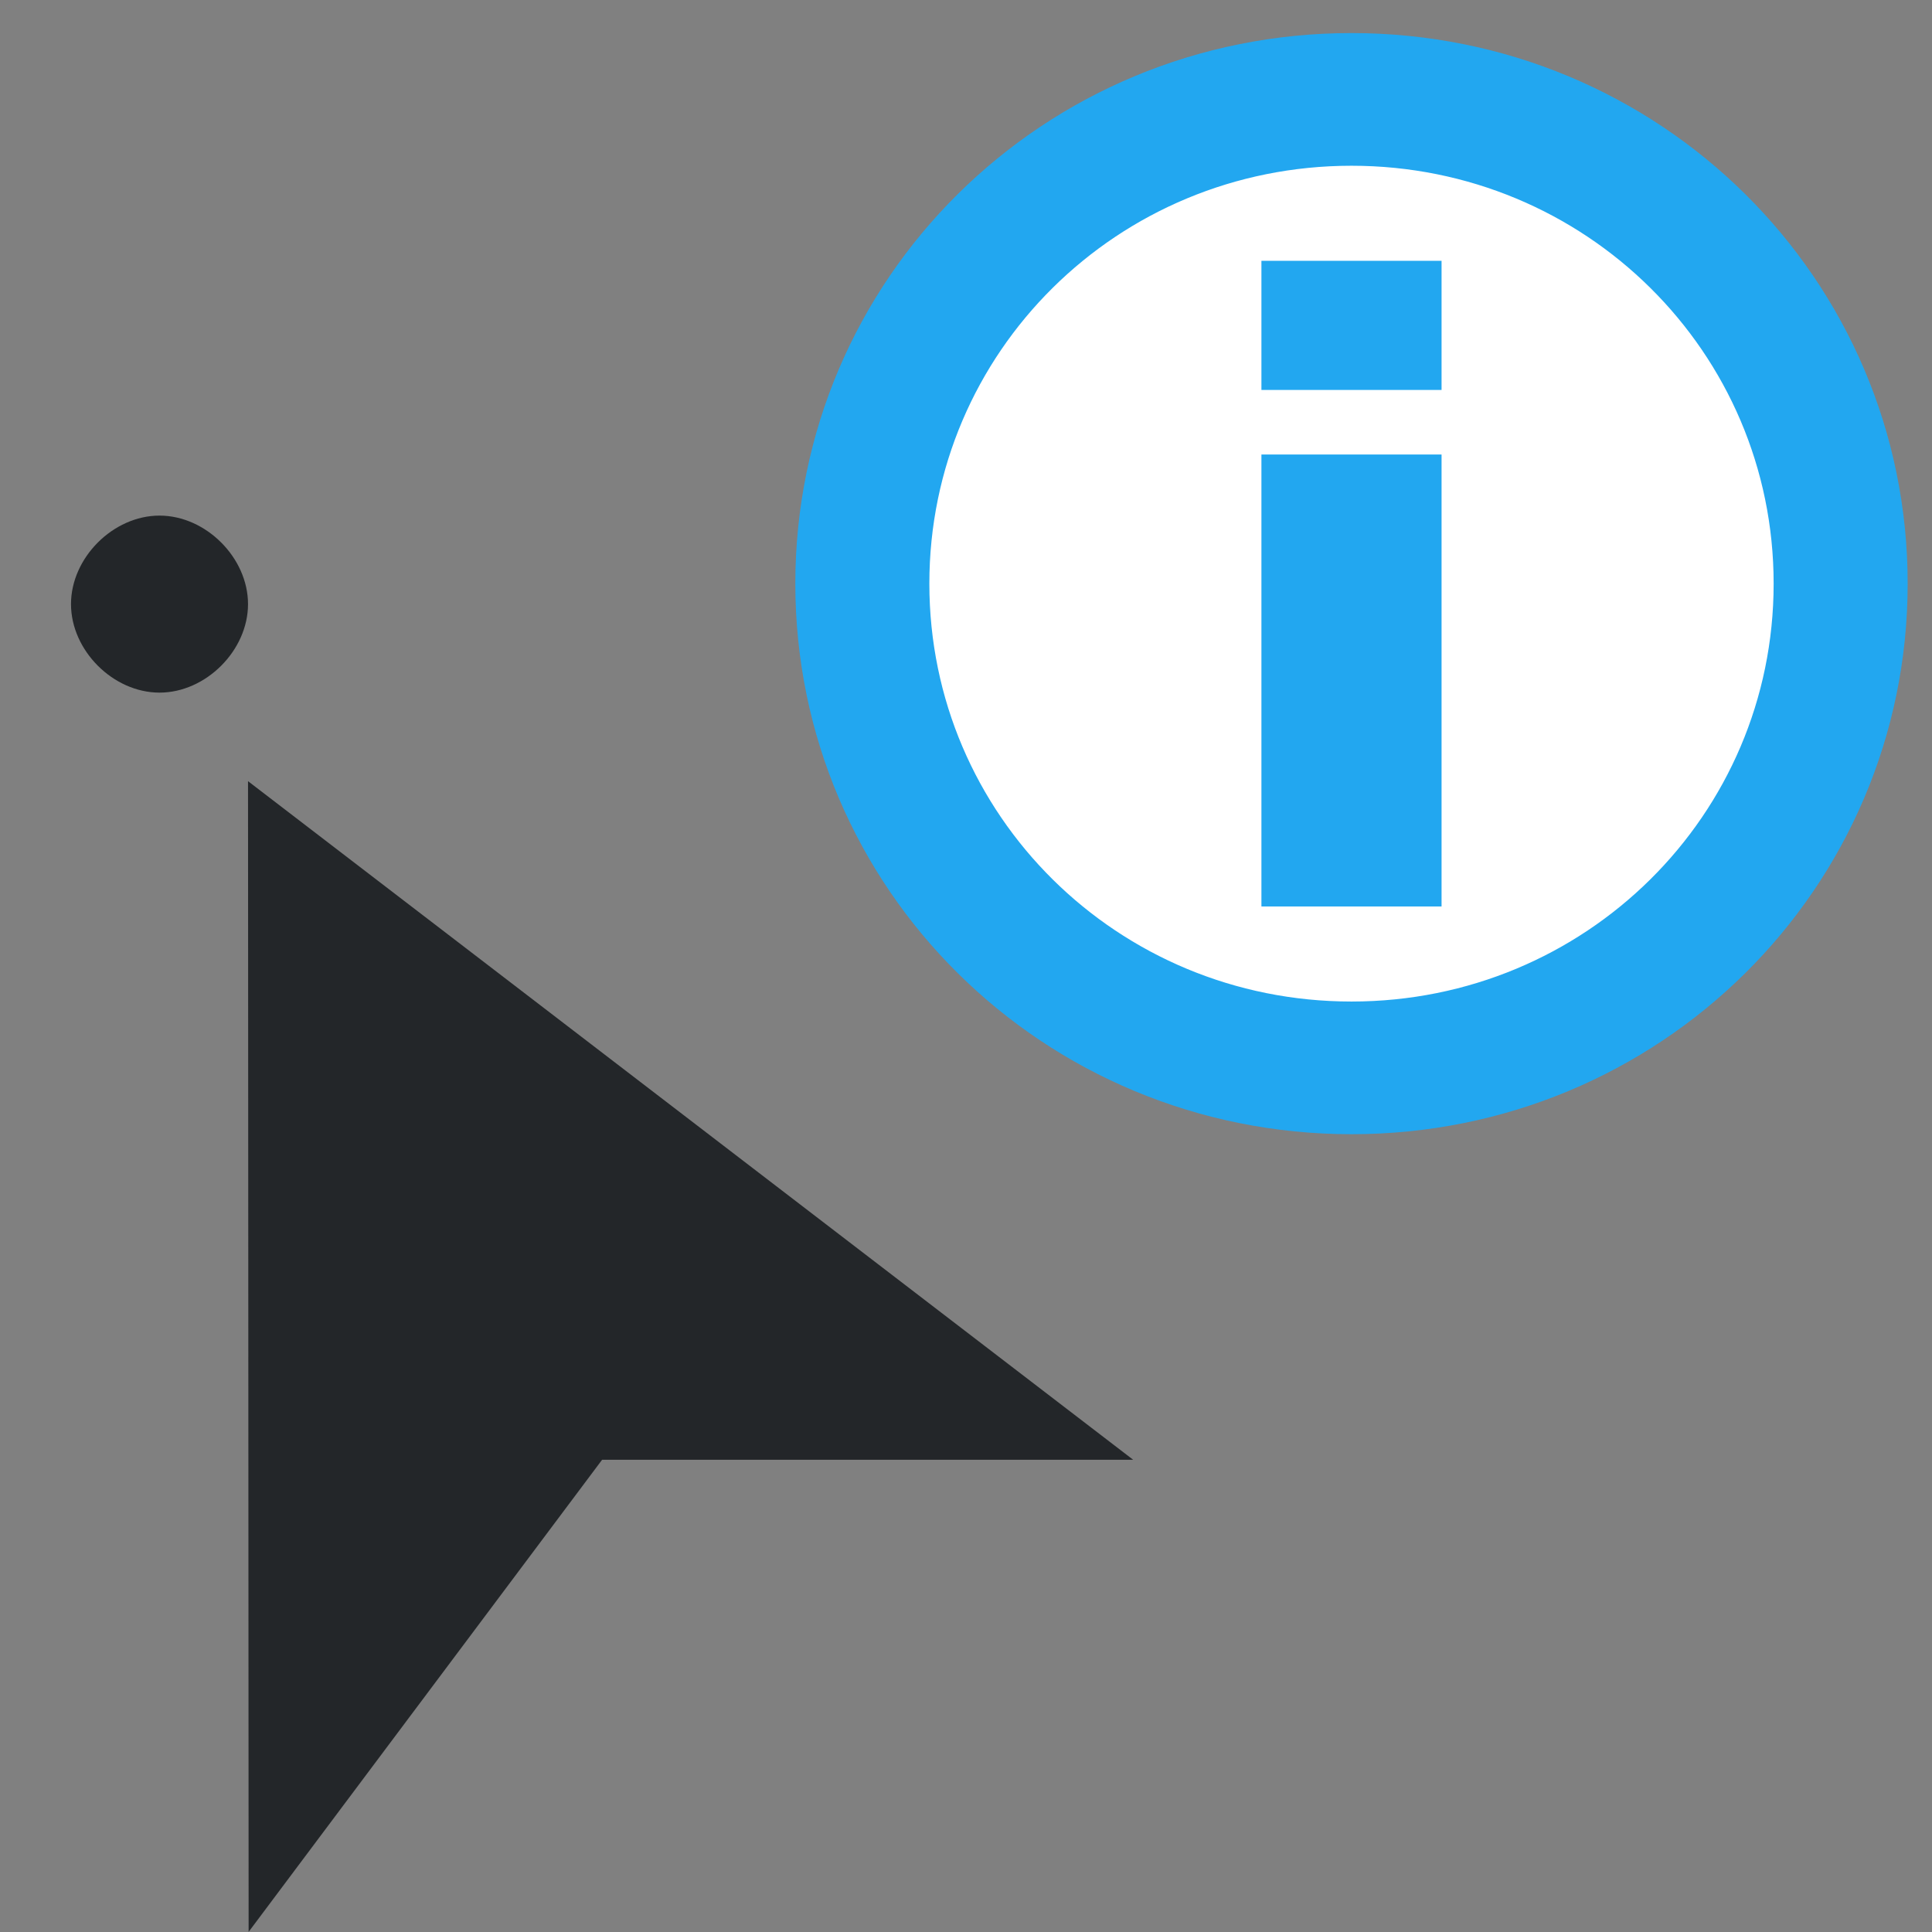 <?xml version="1.0" encoding="UTF-8" standalone="no"?>
<svg
   width="64"
   height="64"
   viewBox="0 0 64 64"
   version="1.1"
   id="svg4"
   sodipodi:docname="mouse_pixel_value.svg"
   xml:space="preserve"
   inkscape:version="1.3.2 (091e20ef0f, 2023-11-25, custom)"
   xmlns:inkscape="http://www.inkscape.org/namespaces/inkscape"
   xmlns:sodipodi="http://sodipodi.sourceforge.net/DTD/sodipodi-0.dtd"
   xmlns="http://www.w3.org/2000/svg"
   xmlns:svg="http://www.w3.org/2000/svg"><rect x="0" y="0" width="64" height="64" fill="#808080" stroke="none"/><defs
     id="defs4"><style
       type="text/css"
       id="current-color-scheme">
      .ColorScheme-Text {
        color:#232629;
      }
      .ColorScheme-NegativeText {
        color:#da4453;
      }
      </style><style
       type="text/css"
       id="current-color-scheme-7">
      .ColorScheme-Text {
        color:#232629;
      }
      .ColorScheme-NegativeText {
        color:#da4453;
      }
      </style></defs><sodipodi:namedview
     id="namedview4"
     pagecolor="#ffffff"
     bordercolor="#000000"
     borderopacity="0.25"
     inkscape:showpageshadow="2"
     inkscape:pageopacity="0.0"
     inkscape:pagecheckerboard="0"
     inkscape:deskcolor="#d1d1d1"
     inkscape:zoom="7.390625"
     inkscape:cx="26.723044"
     inkscape:cy="22.866808"
     inkscape:window-width="2133"
     inkscape:window-height="1144"
     inkscape:window-x="0"
     inkscape:window-y="0"
     inkscape:window-maximized="1"
     inkscape:current-layer="svg4"
     showgrid="true"><inkscape:grid
       id="grid4"
       units="px"
       originx="0"
       originy="0"
       spacingx="1"
       spacingy="1"
       empcolor="#0099e5"
       empopacity="0.302"
       color="#0099e5"
       opacity="0.149"
       empspacing="5"
       dotted="false"
       gridanglex="30"
       gridanglez="30"
       visible="true" /></sodipodi:namedview><path
     style="fill:currentColor;fill-opacity:1;stroke:none;stroke-width:3.91"
     d="m 5.284,17.08 c -1.536,0 -2.932,1.396 -2.932,2.932 0,1.536 1.396,2.932 2.932,2.932 1.536,0 2.932,-1.396 2.932,-2.932 0,-1.536 -1.396,-2.932 -2.932,-2.932 m 2.932,8.797 0.02,38.119 L 19.945,48.357 H 37.538 Z"
     class="ColorScheme-Text"
     id="path1" /><g
     id="g5"
     transform="matrix(1.193,0,0,1.181,-11.177,-1.378)"><circle
       style="fill:#ffffff;fill-opacity:1;stroke:none;stroke-width:1.911;stroke-dasharray:none;stroke-opacity:1"
       id="path4"
       cx="46.899"
       cy="17.151"
       r="13.214" /><g
       id="g4"
       transform="matrix(1.811,0,0,1.811,-563.411,-970.113)"><rect
         width="2.762"
         x="335.619"
         y="540.362"
         height="2"
         style="fill:#22a7f0;stroke-width:1.175"
         id="rect4120" /><rect
         width="2.762"
         x="335.619"
         y="543.362"
         height="7"
         style="fill:#22a7f0;stroke-width:1.175"
         id="rect4124" /><path
         inkscape:connector-curvature="0"
         style="fill:#22a7f0;fill-opacity:1;stroke:#22a7f0;stroke-width:1.055;stroke-dasharray:none;stroke-opacity:1"
         id="rect4129"
         d="m 337,537.362 c -4.432,0 -8,3.568 -8,8 0,4.432 3.568,8 8,8 4.432,0 8,-3.568 8,-8 0,-4.432 -3.568,-8 -8,-8 z m 0,1 c 3.878,0 7,3.122 7,7 0,3.878 -3.122,7 -7,7 -3.878,0 -7,-3.122 -7,-7 0,-3.878 3.122,-7 7,-7 z" /></g></g></svg>
